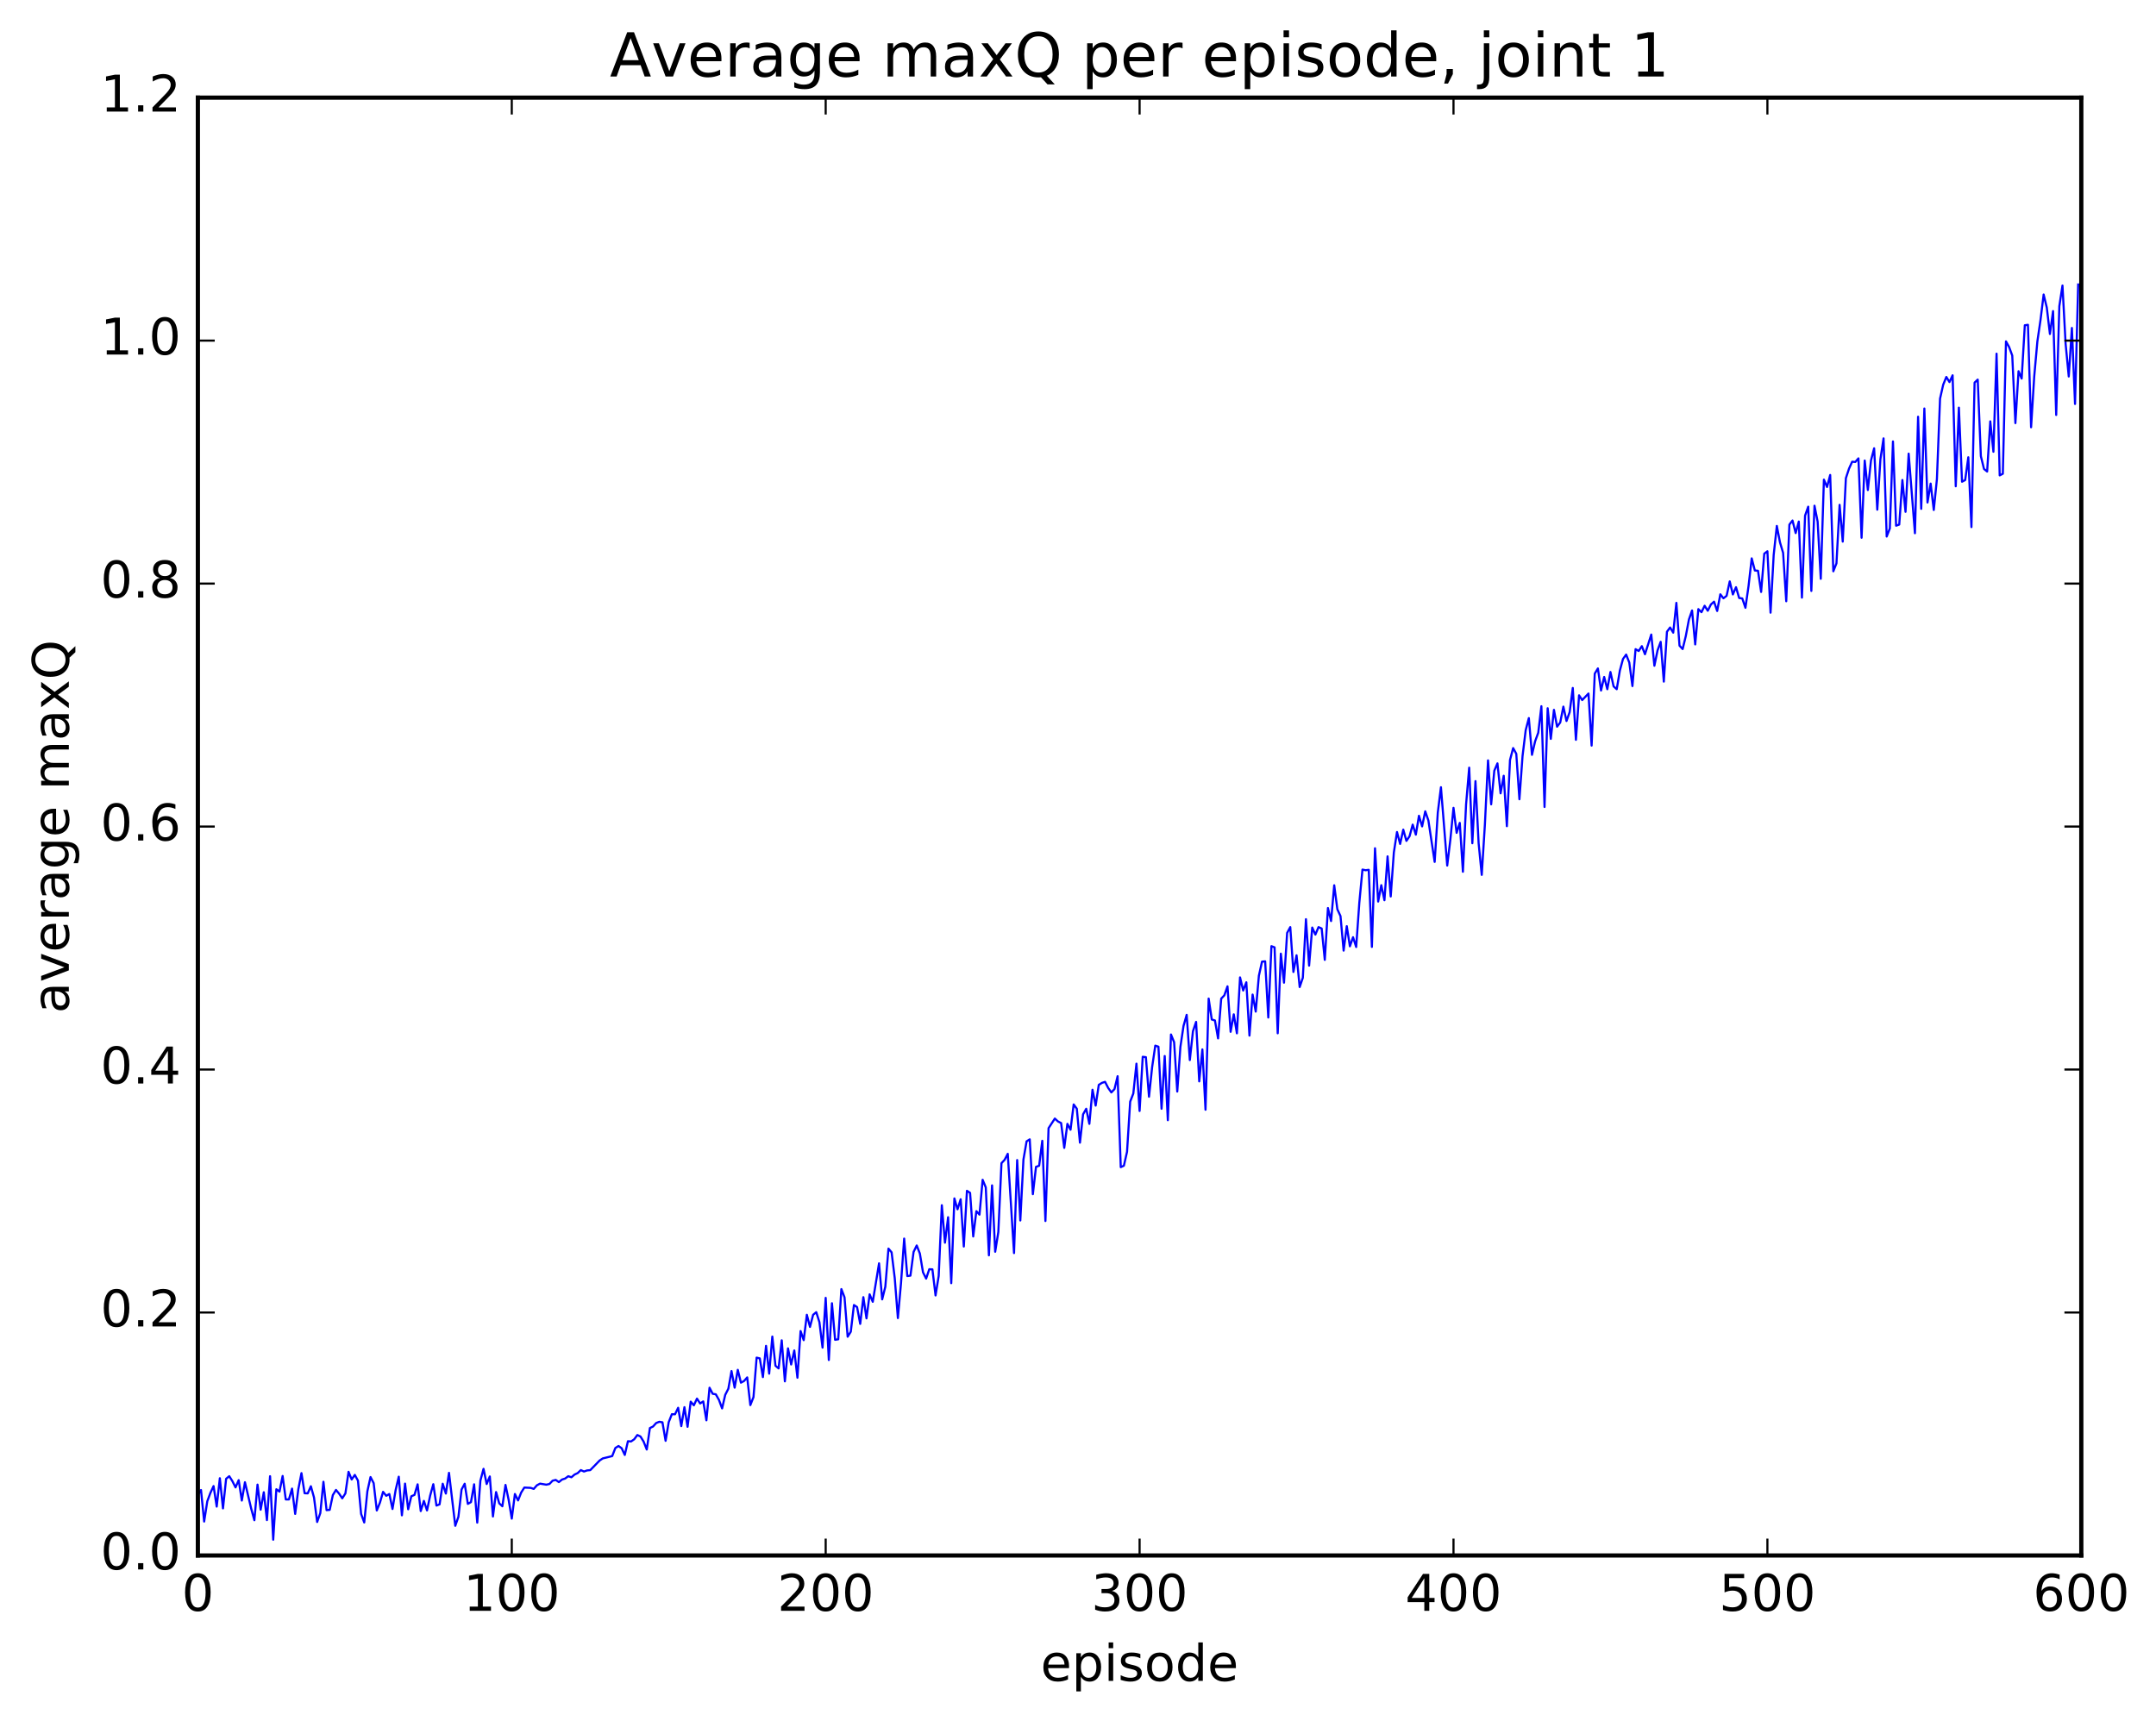 <?xml version="1.0" encoding="utf-8" standalone="no"?>
<!DOCTYPE svg PUBLIC "-//W3C//DTD SVG 1.1//EN"
  "http://www.w3.org/Graphics/SVG/1.1/DTD/svg11.dtd">
<!-- Created with matplotlib (http://matplotlib.org/) -->
<svg height="408pt" version="1.1" viewBox="0 0 511 408" width="511pt" xmlns="http://www.w3.org/2000/svg" xmlns:xlink="http://www.w3.org/1999/xlink">
 <defs>
  <style type="text/css">
*{stroke-linecap:butt;stroke-linejoin:round;stroke-miterlimit:100000;}
  </style>
 </defs>
 <g id="figure_1">
  <g id="patch_1">
   <path d="M 0 408.169 
L 511.95 408.169 
L 511.95 0 
L 0 0 
z
" style="fill:#ffffff;"/>
  </g>
  <g id="axes_1">
   <g id="patch_2">
    <path d="M 46.898 368.742 
L 493.298 368.742 
L 493.298 23.142 
L 46.898 23.142 
z
" style="fill:#ffffff;"/>
   </g>
   <g id="line2d_1">
    <path clip-path="url(#pb093171315)" d="M 46.898 354.357 
L 47.642 353.233 
L 48.386 360.699 
L 49.13 355.894 
L 49.873 353.902 
L 50.617 352.291 
L 51.361 357.154 
L 52.105 350.433 
L 52.849 357.583 
L 53.593 350.561 
L 54.337 349.95 
L 55.081 351.126 
L 55.825 352.607 
L 56.569 350.887 
L 57.313 355.724 
L 58.057 351.385 
L 59.545 357.675 
L 60.289 360.387 
L 61.033 351.944 
L 61.778 357.894 
L 62.522 353.751 
L 63.266 360.358 
L 64.01 349.954 
L 64.754 365.005 
L 65.498 353.046 
L 66.242 353.607 
L 66.986 349.896 
L 67.73 355.454 
L 68.474 355.459 
L 69.218 352.889 
L 69.962 358.887 
L 70.706 353.056 
L 71.45 349.221 
L 72.194 353.987 
L 72.938 354.018 
L 73.681 352.331 
L 74.425 355.001 
L 75.169 360.803 
L 75.913 358.711 
L 76.657 351.269 
L 77.401 357.997 
L 78.145 357.926 
L 78.889 354.422 
L 79.633 353.203 
L 80.377 354.097 
L 81.121 355.193 
L 81.865 354.031 
L 82.609 348.907 
L 83.353 350.723 
L 84.097 349.641 
L 84.841 351.003 
L 85.585 358.888 
L 86.329 360.919 
L 87.073 353.52 
L 87.817 350.151 
L 88.561 351.59 
L 89.305 358.072 
L 90.049 356.223 
L 90.793 353.658 
L 91.537 354.594 
L 92.281 354.169 
L 93.025 357.724 
L 93.769 353.239 
L 94.513 350.067 
L 95.257 359.226 
L 96.001 351.703 
L 96.746 357.793 
L 97.49 354.71 
L 98.234 354.383 
L 98.978 351.876 
L 99.722 358.218 
L 100.466 355.802 
L 101.21 358.06 
L 101.954 354.542 
L 102.698 351.846 
L 103.442 356.911 
L 104.186 356.629 
L 104.93 351.735 
L 105.674 354.065 
L 106.418 349.153 
L 107.906 361.71 
L 108.65 359.585 
L 109.394 353.114 
L 110.138 351.738 
L 110.882 356.516 
L 111.626 356.093 
L 112.37 351.871 
L 113.114 360.954 
L 113.858 350.999 
L 114.602 348.205 
L 115.346 351.806 
L 116.09 350.012 
L 116.834 359.501 
L 117.578 353.71 
L 118.322 356.38 
L 119.066 357.078 
L 119.809 352.018 
L 120.553 355.546 
L 121.297 360.01 
L 122.041 354.17 
L 122.785 355.696 
L 123.529 353.82 
L 124.273 352.64 
L 125.761 352.712 
L 126.505 352.96 
L 127.249 352.111 
L 127.993 351.712 
L 129.482 351.959 
L 130.226 351.795 
L 130.97 351.017 
L 131.714 350.833 
L 132.458 351.348 
L 133.202 350.745 
L 133.946 350.504 
L 134.69 349.952 
L 135.434 350.202 
L 136.178 349.56 
L 136.922 349.21 
L 137.666 348.503 
L 138.41 348.842 
L 139.154 348.58 
L 139.898 348.513 
L 142.13 346.219 
L 142.874 345.731 
L 144.362 345.368 
L 145.106 345.173 
L 145.85 343.263 
L 146.594 342.792 
L 147.338 343.316 
L 148.082 344.912 
L 148.826 341.655 
L 149.57 341.713 
L 150.314 341.198 
L 151.058 340.19 
L 151.802 340.537 
L 152.546 341.75 
L 153.29 343.624 
L 154.034 338.537 
L 154.778 338.171 
L 155.522 337.345 
L 156.266 337.05 
L 157.01 337.177 
L 157.754 341.561 
L 158.498 337.128 
L 159.242 335.252 
L 159.986 335.27 
L 160.73 333.732 
L 161.474 338.081 
L 162.218 333.585 
L 162.962 338.241 
L 163.706 332.278 
L 164.45 333.146 
L 165.194 331.555 
L 165.938 332.703 
L 166.681 332.219 
L 167.425 336.701 
L 168.169 328.974 
L 168.913 330.412 
L 169.657 330.54 
L 170.401 331.861 
L 171.145 333.878 
L 171.889 330.659 
L 172.633 329.199 
L 173.377 325.026 
L 174.121 328.962 
L 174.865 324.736 
L 175.609 327.78 
L 176.353 327.377 
L 177.097 326.527 
L 177.841 333.094 
L 178.585 331.212 
L 179.329 321.842 
L 180.073 322.018 
L 180.817 326.457 
L 181.561 319.055 
L 182.305 325.636 
L 183.049 316.845 
L 183.793 323.771 
L 184.537 324.395 
L 185.281 317.735 
L 186.025 327.464 
L 186.769 319.643 
L 187.513 323.466 
L 188.257 320.141 
L 189.001 326.603 
L 189.745 315.544 
L 190.489 317.698 
L 191.233 311.684 
L 191.977 314.557 
L 192.721 311.689 
L 193.465 311.065 
L 194.209 313.43 
L 194.953 319.464 
L 195.697 307.671 
L 196.441 322.403 
L 197.185 308.949 
L 197.929 317.612 
L 198.673 317.498 
L 199.417 305.592 
L 200.161 307.538 
L 200.905 316.885 
L 201.649 315.693 
L 202.393 309.371 
L 203.137 309.855 
L 203.881 313.84 
L 204.625 307.508 
L 205.369 312.537 
L 206.113 306.835 
L 206.857 308.606 
L 208.345 299.487 
L 209.089 308.029 
L 209.833 305.032 
L 210.577 295.995 
L 211.321 296.878 
L 212.065 302.992 
L 212.81 312.465 
L 213.554 304.153 
L 214.298 293.619 
L 215.042 302.502 
L 215.786 302.404 
L 216.53 296.786 
L 217.274 295.255 
L 218.018 297.164 
L 218.762 301.605 
L 219.506 303.107 
L 220.25 300.885 
L 220.994 300.919 
L 221.738 307.099 
L 222.482 302.48 
L 223.226 285.71 
L 223.97 294.592 
L 224.714 288.558 
L 225.458 304.193 
L 226.202 284.1 
L 226.946 286.678 
L 227.69 284.297 
L 228.434 295.5 
L 229.178 282.293 
L 229.922 282.782 
L 230.666 293.117 
L 231.41 287.117 
L 232.154 287.946 
L 232.898 279.682 
L 233.642 281.489 
L 234.386 297.588 
L 235.13 281.007 
L 235.874 296.741 
L 236.618 292.057 
L 237.362 275.741 
L 238.106 274.944 
L 238.85 273.525 
L 240.338 297.053 
L 241.082 275.005 
L 241.826 289.329 
L 242.57 274.873 
L 243.314 270.572 
L 244.058 270.094 
L 244.802 283.095 
L 245.546 276.617 
L 246.29 276.349 
L 247.034 270.439 
L 247.778 289.452 
L 248.522 267.449 
L 250.01 265.166 
L 250.754 265.852 
L 251.498 266.235 
L 252.242 272.116 
L 252.986 266.424 
L 253.73 267.816 
L 254.474 261.823 
L 255.218 262.832 
L 255.962 270.88 
L 256.705 264.159 
L 257.45 262.84 
L 258.193 266.422 
L 258.938 258.331 
L 259.682 262.094 
L 260.425 257.186 
L 261.17 256.708 
L 261.913 256.462 
L 262.658 257.914 
L 263.401 258.971 
L 264.146 258.183 
L 264.889 255.124 
L 265.634 276.687 
L 266.377 276.339 
L 267.122 273.045 
L 267.865 261.16 
L 268.61 259.229 
L 269.353 252.152 
L 270.098 263.366 
L 270.841 250.521 
L 271.586 250.614 
L 272.329 259.989 
L 273.074 252.955 
L 273.817 247.88 
L 274.562 248.127 
L 275.305 262.842 
L 276.05 250.341 
L 276.793 265.554 
L 277.538 245.238 
L 278.281 247.064 
L 279.026 258.762 
L 279.769 248.178 
L 280.514 243.183 
L 281.257 240.578 
L 282.002 251.302 
L 282.745 244.461 
L 283.49 242.254 
L 284.233 256.356 
L 284.978 248.774 
L 285.721 263.074 
L 286.466 236.721 
L 287.209 241.688 
L 287.954 241.904 
L 288.697 246.159 
L 289.442 236.736 
L 290.185 235.956 
L 290.93 233.822 
L 291.673 244.602 
L 292.418 240.458 
L 293.161 244.958 
L 293.906 231.702 
L 294.649 234.809 
L 295.394 232.864 
L 296.137 245.501 
L 296.882 235.773 
L 297.625 239.812 
L 298.37 231.315 
L 299.113 227.965 
L 299.858 227.893 
L 300.601 241.214 
L 301.346 224.296 
L 302.089 224.582 
L 302.834 244.95 
L 303.577 226.078 
L 304.322 232.954 
L 305.065 221.164 
L 305.81 219.783 
L 306.553 230.417 
L 307.298 226.464 
L 308.041 233.986 
L 308.786 231.798 
L 309.529 217.904 
L 310.274 228.912 
L 311.017 219.883 
L 311.762 221.558 
L 312.505 219.787 
L 313.25 220.11 
L 313.993 227.545 
L 314.738 215.26 
L 315.481 218.345 
L 316.226 209.862 
L 316.969 215.553 
L 317.714 217.168 
L 318.457 225.354 
L 319.202 219.56 
L 319.945 224.333 
L 320.69 222.175 
L 321.433 224.501 
L 322.178 213.982 
L 322.921 206.146 
L 323.666 206.301 
L 324.409 206.2 
L 325.154 224.474 
L 325.897 201.089 
L 326.642 213.724 
L 327.385 209.841 
L 328.13 213.41 
L 328.873 203.01 
L 329.618 212.516 
L 330.361 202.079 
L 331.106 197.242 
L 331.849 200.061 
L 332.594 196.677 
L 333.337 199.341 
L 334.082 198.239 
L 334.825 195.485 
L 335.57 197.862 
L 336.313 193.387 
L 337.058 195.907 
L 337.801 192.329 
L 338.546 194.504 
L 340.034 204.321 
L 340.777 192.614 
L 341.522 186.617 
L 343.01 205.186 
L 343.753 199.052 
L 344.498 191.505 
L 345.241 197.439 
L 345.986 195.075 
L 346.729 206.658 
L 347.474 190.738 
L 348.217 181.983 
L 348.962 199.899 
L 349.705 185.172 
L 350.45 199.87 
L 351.193 207.399 
L 351.938 195.48 
L 352.682 180.258 
L 353.425 190.675 
L 354.17 182.706 
L 354.913 180.966 
L 355.658 188.072 
L 356.401 183.903 
L 357.146 195.859 
L 357.889 180.175 
L 358.634 177.34 
L 359.377 178.695 
L 360.122 189.472 
L 360.865 179.209 
L 361.61 173.094 
L 362.353 170.23 
L 363.098 178.943 
L 363.841 175.731 
L 364.586 173.695 
L 365.329 167.418 
L 366.074 191.3 
L 366.817 167.896 
L 367.562 175.16 
L 368.305 168.279 
L 369.05 172.275 
L 369.793 171.272 
L 370.538 167.51 
L 371.281 170.922 
L 372.026 168.83 
L 372.769 163.089 
L 373.514 175.38 
L 374.257 164.834 
L 375.002 165.958 
L 376.49 164.411 
L 377.233 176.749 
L 377.978 159.693 
L 378.721 158.462 
L 379.466 163.694 
L 380.209 160.478 
L 380.954 163.384 
L 381.697 159.307 
L 382.442 162.716 
L 383.185 163.383 
L 383.93 158.96 
L 384.673 156.212 
L 385.418 155.174 
L 386.161 157.064 
L 386.906 162.643 
L 387.649 153.89 
L 388.394 154.328 
L 389.137 153.179 
L 389.882 155.095 
L 391.37 150.427 
L 392.113 157.816 
L 392.858 154.189 
L 393.601 152.152 
L 394.346 161.586 
L 395.089 149.762 
L 395.834 148.755 
L 396.577 149.979 
L 397.322 142.915 
L 398.065 153.062 
L 398.81 153.863 
L 399.553 150.797 
L 400.298 146.859 
L 401.041 144.724 
L 401.786 152.767 
L 402.529 144.399 
L 403.274 145.125 
L 404.017 143.606 
L 404.762 144.787 
L 405.505 143.297 
L 406.25 142.627 
L 406.993 144.839 
L 407.738 140.887 
L 408.481 141.826 
L 409.226 141.251 
L 409.969 137.828 
L 410.714 140.918 
L 411.457 139.203 
L 412.202 141.76 
L 412.945 141.872 
L 413.69 144.083 
L 414.433 138.891 
L 415.178 132.366 
L 415.921 135.24 
L 416.666 135.302 
L 417.409 140.326 
L 418.154 131.258 
L 418.897 130.682 
L 419.642 145.241 
L 420.385 131.559 
L 421.13 124.677 
L 421.873 128.549 
L 422.618 131.056 
L 423.361 142.528 
L 424.106 124.363 
L 424.849 123.394 
L 425.594 126.37 
L 426.337 123.641 
L 427.082 141.671 
L 427.825 122.227 
L 428.57 120.114 
L 429.313 140.086 
L 430.058 119.885 
L 430.801 123.644 
L 431.546 137.208 
L 432.289 113.703 
L 433.034 115.443 
L 433.777 112.597 
L 434.522 135.433 
L 435.265 133.548 
L 436.01 119.682 
L 436.753 128.393 
L 437.498 113.363 
L 438.241 111.102 
L 438.986 109.452 
L 439.729 109.513 
L 440.474 108.661 
L 441.217 127.478 
L 441.962 109.18 
L 442.705 116.17 
L 443.45 109.15 
L 444.193 106.274 
L 444.938 120.824 
L 445.682 108.848 
L 446.425 103.923 
L 447.17 127.186 
L 447.913 125.284 
L 448.658 104.651 
L 449.401 124.623 
L 450.146 124.352 
L 450.889 113.789 
L 451.634 121.333 
L 452.377 107.541 
L 453.865 126.406 
L 454.61 98.789 
L 455.353 120.628 
L 456.098 96.841 
L 456.841 119.123 
L 457.586 114.643 
L 458.329 120.895 
L 459.074 113.58 
L 459.817 94.501 
L 460.562 91.204 
L 461.305 89.36 
L 462.05 90.572 
L 462.793 88.969 
L 463.538 115.277 
L 464.281 96.634 
L 465.026 114.2 
L 465.769 113.807 
L 466.514 108.398 
L 467.257 124.954 
L 468.002 90.7 
L 468.745 89.988 
L 469.49 108.142 
L 470.233 111.173 
L 470.978 111.781 
L 471.721 99.885 
L 472.466 107.098 
L 473.209 83.843 
L 473.954 112.696 
L 474.697 112.309 
L 475.442 80.929 
L 476.185 82.264 
L 476.93 84.289 
L 477.673 100.305 
L 478.418 87.999 
L 479.161 89.743 
L 479.906 77.109 
L 480.649 76.994 
L 481.394 101.288 
L 482.137 89.254 
L 482.882 80.935 
L 483.625 75.868 
L 484.37 69.819 
L 485.113 72.897 
L 485.858 79.175 
L 486.601 73.744 
L 487.346 98.371 
L 488.089 72.586 
L 488.834 67.687 
L 489.577 81.508 
L 490.322 89.25 
L 491.065 77.747 
L 491.81 95.763 
L 492.553 67.44 
L 492.553 67.44 
" style="fill:none;stroke:#0000ff;stroke-linecap:square;stroke-width:0.5;"/>
   </g>
   <g id="patch_3">
    <path d="M 46.898 23.142 
L 493.298 23.142 
" style="fill:none;stroke:#000000;stroke-linecap:square;stroke-linejoin:miter;"/>
   </g>
   <g id="patch_4">
    <path d="M 46.898 368.742 
L 493.298 368.742 
" style="fill:none;stroke:#000000;stroke-linecap:square;stroke-linejoin:miter;"/>
   </g>
   <g id="patch_5">
    <path d="M 493.298 368.742 
L 493.298 23.142 
" style="fill:none;stroke:#000000;stroke-linecap:square;stroke-linejoin:miter;"/>
   </g>
   <g id="patch_6">
    <path d="M 46.898 368.742 
L 46.898 23.142 
" style="fill:none;stroke:#000000;stroke-linecap:square;stroke-linejoin:miter;"/>
   </g>
   <g id="matplotlib.axis_1">
    <g id="xtick_1">
     <g id="line2d_2">
      <defs>
       <path d="M 0 0 
L 0 -4 
" id="mf93b7ec78c" style="stroke:#000000;stroke-width:0.5;"/>
      </defs>
      <g>
       <use style="stroke:#000000;stroke-width:0.5;" x="46.898" xlink:href="#mf93b7ec78c" y="368.742"/>
      </g>
     </g>
     <g id="line2d_3">
      <defs>
       <path d="M 0 0 
L 0 4 
" id="ma5c11455b5" style="stroke:#000000;stroke-width:0.5;"/>
      </defs>
      <g>
       <use style="stroke:#000000;stroke-width:0.5;" x="46.898" xlink:href="#ma5c11455b5" y="23.142"/>
      </g>
     </g>
     <g id="text_1">
      <!-- 0 -->
      <defs>
       <path d="M 31.781 66.406 
Q 24.172 66.406 20.328 58.906 
Q 16.5 51.422 16.5 36.375 
Q 16.5 21.391 20.328 13.891 
Q 24.172 6.391 31.781 6.391 
Q 39.453 6.391 43.281 13.891 
Q 47.125 21.391 47.125 36.375 
Q 47.125 51.422 43.281 58.906 
Q 39.453 66.406 31.781 66.406 
M 31.781 74.219 
Q 44.047 74.219 50.516 64.516 
Q 56.984 54.828 56.984 36.375 
Q 56.984 17.969 50.516 8.266 
Q 44.047 -1.422 31.781 -1.422 
Q 19.531 -1.422 13.062 8.266 
Q 6.594 17.969 6.594 36.375 
Q 6.594 54.828 13.062 64.516 
Q 19.531 74.219 31.781 74.219 
" id="BitstreamVeraSans-Roman-30"/>
      </defs>
      <g transform="translate(43.08 381.86)scale(0.12 -0.12)">
       <use xlink:href="#BitstreamVeraSans-Roman-30"/>
      </g>
     </g>
    </g>
    <g id="xtick_2">
     <g id="line2d_4">
      <g>
       <use style="stroke:#000000;stroke-width:0.5;" x="121.297" xlink:href="#mf93b7ec78c" y="368.742"/>
      </g>
     </g>
     <g id="line2d_5">
      <g>
       <use style="stroke:#000000;stroke-width:0.5;" x="121.297" xlink:href="#ma5c11455b5" y="23.142"/>
      </g>
     </g>
     <g id="text_2">
      <!-- 100 -->
      <defs>
       <path d="M 12.406 8.297 
L 28.516 8.297 
L 28.516 63.922 
L 10.984 60.406 
L 10.984 69.391 
L 28.422 72.906 
L 38.281 72.906 
L 38.281 8.297 
L 54.391 8.297 
L 54.391 0 
L 12.406 0 
z
" id="BitstreamVeraSans-Roman-31"/>
      </defs>
      <g transform="translate(109.845 381.86)scale(0.12 -0.12)">
       <use xlink:href="#BitstreamVeraSans-Roman-31"/>
       <use x="63.623" xlink:href="#BitstreamVeraSans-Roman-30"/>
       <use x="127.246" xlink:href="#BitstreamVeraSans-Roman-30"/>
      </g>
     </g>
    </g>
    <g id="xtick_3">
     <g id="line2d_6">
      <g>
       <use style="stroke:#000000;stroke-width:0.5;" x="195.697" xlink:href="#mf93b7ec78c" y="368.742"/>
      </g>
     </g>
     <g id="line2d_7">
      <g>
       <use style="stroke:#000000;stroke-width:0.5;" x="195.697" xlink:href="#ma5c11455b5" y="23.142"/>
      </g>
     </g>
     <g id="text_3">
      <!-- 200 -->
      <defs>
       <path d="M 19.188 8.297 
L 53.609 8.297 
L 53.609 0 
L 7.328 0 
L 7.328 8.297 
Q 12.938 14.109 22.625 23.891 
Q 32.328 33.688 34.812 36.531 
Q 39.547 41.844 41.422 45.531 
Q 43.312 49.219 43.312 52.781 
Q 43.312 58.594 39.234 62.25 
Q 35.156 65.922 28.609 65.922 
Q 23.969 65.922 18.812 64.312 
Q 13.672 62.703 7.812 59.422 
L 7.812 69.391 
Q 13.766 71.781 18.938 73 
Q 24.125 74.219 28.422 74.219 
Q 39.75 74.219 46.484 68.547 
Q 53.219 62.891 53.219 53.422 
Q 53.219 48.922 51.531 44.891 
Q 49.859 40.875 45.406 35.406 
Q 44.188 33.984 37.641 27.219 
Q 31.109 20.453 19.188 8.297 
" id="BitstreamVeraSans-Roman-32"/>
      </defs>
      <g transform="translate(184.245 381.86)scale(0.12 -0.12)">
       <use xlink:href="#BitstreamVeraSans-Roman-32"/>
       <use x="63.623" xlink:href="#BitstreamVeraSans-Roman-30"/>
       <use x="127.246" xlink:href="#BitstreamVeraSans-Roman-30"/>
      </g>
     </g>
    </g>
    <g id="xtick_4">
     <g id="line2d_8">
      <g>
       <use style="stroke:#000000;stroke-width:0.5;" x="270.098" xlink:href="#mf93b7ec78c" y="368.742"/>
      </g>
     </g>
     <g id="line2d_9">
      <g>
       <use style="stroke:#000000;stroke-width:0.5;" x="270.098" xlink:href="#ma5c11455b5" y="23.142"/>
      </g>
     </g>
     <g id="text_4">
      <!-- 300 -->
      <defs>
       <path d="M 40.578 39.312 
Q 47.656 37.797 51.625 33 
Q 55.609 28.219 55.609 21.188 
Q 55.609 10.406 48.188 4.484 
Q 40.766 -1.422 27.094 -1.422 
Q 22.516 -1.422 17.656 -0.516 
Q 12.797 0.391 7.625 2.203 
L 7.625 11.719 
Q 11.719 9.328 16.594 8.109 
Q 21.484 6.891 26.812 6.891 
Q 36.078 6.891 40.938 10.547 
Q 45.797 14.203 45.797 21.188 
Q 45.797 27.641 41.281 31.266 
Q 36.766 34.906 28.719 34.906 
L 20.219 34.906 
L 20.219 43.016 
L 29.109 43.016 
Q 36.375 43.016 40.234 45.922 
Q 44.094 48.828 44.094 54.297 
Q 44.094 59.906 40.109 62.906 
Q 36.141 65.922 28.719 65.922 
Q 24.656 65.922 20.016 65.031 
Q 15.375 64.156 9.812 62.312 
L 9.812 71.094 
Q 15.438 72.656 20.344 73.438 
Q 25.25 74.219 29.594 74.219 
Q 40.828 74.219 47.359 69.109 
Q 53.906 64.016 53.906 55.328 
Q 53.906 49.266 50.438 45.094 
Q 46.969 40.922 40.578 39.312 
" id="BitstreamVeraSans-Roman-33"/>
      </defs>
      <g transform="translate(258.645 381.86)scale(0.12 -0.12)">
       <use xlink:href="#BitstreamVeraSans-Roman-33"/>
       <use x="63.623" xlink:href="#BitstreamVeraSans-Roman-30"/>
       <use x="127.246" xlink:href="#BitstreamVeraSans-Roman-30"/>
      </g>
     </g>
    </g>
    <g id="xtick_5">
     <g id="line2d_10">
      <g>
       <use style="stroke:#000000;stroke-width:0.5;" x="344.498" xlink:href="#mf93b7ec78c" y="368.742"/>
      </g>
     </g>
     <g id="line2d_11">
      <g>
       <use style="stroke:#000000;stroke-width:0.5;" x="344.498" xlink:href="#ma5c11455b5" y="23.142"/>
      </g>
     </g>
     <g id="text_5">
      <!-- 400 -->
      <defs>
       <path d="M 37.797 64.312 
L 12.891 25.391 
L 37.797 25.391 
z
M 35.203 72.906 
L 47.609 72.906 
L 47.609 25.391 
L 58.016 25.391 
L 58.016 17.188 
L 47.609 17.188 
L 47.609 0 
L 37.797 0 
L 37.797 17.188 
L 4.891 17.188 
L 4.891 26.703 
z
" id="BitstreamVeraSans-Roman-34"/>
      </defs>
      <g transform="translate(333.045 381.86)scale(0.12 -0.12)">
       <use xlink:href="#BitstreamVeraSans-Roman-34"/>
       <use x="63.623" xlink:href="#BitstreamVeraSans-Roman-30"/>
       <use x="127.246" xlink:href="#BitstreamVeraSans-Roman-30"/>
      </g>
     </g>
    </g>
    <g id="xtick_6">
     <g id="line2d_12">
      <g>
       <use style="stroke:#000000;stroke-width:0.5;" x="418.897" xlink:href="#mf93b7ec78c" y="368.742"/>
      </g>
     </g>
     <g id="line2d_13">
      <g>
       <use style="stroke:#000000;stroke-width:0.5;" x="418.897" xlink:href="#ma5c11455b5" y="23.142"/>
      </g>
     </g>
     <g id="text_6">
      <!-- 500 -->
      <defs>
       <path d="M 10.797 72.906 
L 49.516 72.906 
L 49.516 64.594 
L 19.828 64.594 
L 19.828 46.734 
Q 21.969 47.469 24.109 47.828 
Q 26.266 48.188 28.422 48.188 
Q 40.625 48.188 47.75 41.5 
Q 54.891 34.812 54.891 23.391 
Q 54.891 11.625 47.562 5.094 
Q 40.234 -1.422 26.906 -1.422 
Q 22.312 -1.422 17.547 -0.641 
Q 12.797 0.141 7.719 1.703 
L 7.719 11.625 
Q 12.109 9.234 16.797 8.062 
Q 21.484 6.891 26.703 6.891 
Q 35.156 6.891 40.078 11.328 
Q 45.016 15.766 45.016 23.391 
Q 45.016 31 40.078 35.438 
Q 35.156 39.891 26.703 39.891 
Q 22.75 39.891 18.812 39.016 
Q 14.891 38.141 10.797 36.281 
z
" id="BitstreamVeraSans-Roman-35"/>
      </defs>
      <g transform="translate(407.445 381.86)scale(0.12 -0.12)">
       <use xlink:href="#BitstreamVeraSans-Roman-35"/>
       <use x="63.623" xlink:href="#BitstreamVeraSans-Roman-30"/>
       <use x="127.246" xlink:href="#BitstreamVeraSans-Roman-30"/>
      </g>
     </g>
    </g>
    <g id="xtick_7">
     <g id="line2d_14">
      <g>
       <use style="stroke:#000000;stroke-width:0.5;" x="493.298" xlink:href="#mf93b7ec78c" y="368.742"/>
      </g>
     </g>
     <g id="line2d_15">
      <g>
       <use style="stroke:#000000;stroke-width:0.5;" x="493.298" xlink:href="#ma5c11455b5" y="23.142"/>
      </g>
     </g>
     <g id="text_7">
      <!-- 600 -->
      <defs>
       <path d="M 33.016 40.375 
Q 26.375 40.375 22.484 35.828 
Q 18.609 31.297 18.609 23.391 
Q 18.609 15.531 22.484 10.953 
Q 26.375 6.391 33.016 6.391 
Q 39.656 6.391 43.531 10.953 
Q 47.406 15.531 47.406 23.391 
Q 47.406 31.297 43.531 35.828 
Q 39.656 40.375 33.016 40.375 
M 52.594 71.297 
L 52.594 62.312 
Q 48.875 64.062 45.094 64.984 
Q 41.312 65.922 37.594 65.922 
Q 27.828 65.922 22.672 59.328 
Q 17.531 52.734 16.797 39.406 
Q 19.672 43.656 24.016 45.922 
Q 28.375 48.188 33.594 48.188 
Q 44.578 48.188 50.953 41.516 
Q 57.328 34.859 57.328 23.391 
Q 57.328 12.156 50.688 5.359 
Q 44.047 -1.422 33.016 -1.422 
Q 20.359 -1.422 13.672 8.266 
Q 6.984 17.969 6.984 36.375 
Q 6.984 53.656 15.188 63.938 
Q 23.391 74.219 37.203 74.219 
Q 40.922 74.219 44.703 73.484 
Q 48.484 72.75 52.594 71.297 
" id="BitstreamVeraSans-Roman-36"/>
      </defs>
      <g transform="translate(481.845 381.86)scale(0.12 -0.12)">
       <use xlink:href="#BitstreamVeraSans-Roman-36"/>
       <use x="63.623" xlink:href="#BitstreamVeraSans-Roman-30"/>
       <use x="127.246" xlink:href="#BitstreamVeraSans-Roman-30"/>
      </g>
     </g>
    </g>
    <g id="text_8">
     <!-- episode -->
     <defs>
      <path d="M 9.422 54.688 
L 18.406 54.688 
L 18.406 0 
L 9.422 0 
z
M 9.422 75.984 
L 18.406 75.984 
L 18.406 64.594 
L 9.422 64.594 
z
" id="BitstreamVeraSans-Roman-69"/>
      <path d="M 44.281 53.078 
L 44.281 44.578 
Q 40.484 46.531 36.375 47.5 
Q 32.281 48.484 27.875 48.484 
Q 21.188 48.484 17.844 46.438 
Q 14.5 44.391 14.5 40.281 
Q 14.5 37.156 16.891 35.375 
Q 19.281 33.594 26.516 31.984 
L 29.594 31.297 
Q 39.156 29.25 43.188 25.516 
Q 47.219 21.781 47.219 15.094 
Q 47.219 7.469 41.188 3.016 
Q 35.156 -1.422 24.609 -1.422 
Q 20.219 -1.422 15.453 -0.562 
Q 10.688 0.297 5.422 2 
L 5.422 11.281 
Q 10.406 8.688 15.234 7.391 
Q 20.062 6.109 24.812 6.109 
Q 31.156 6.109 34.562 8.281 
Q 37.984 10.453 37.984 14.406 
Q 37.984 18.062 35.516 20.016 
Q 33.062 21.969 24.703 23.781 
L 21.578 24.516 
Q 13.234 26.266 9.516 29.906 
Q 5.812 33.547 5.812 39.891 
Q 5.812 47.609 11.281 51.797 
Q 16.75 56 26.812 56 
Q 31.781 56 36.172 55.266 
Q 40.578 54.547 44.281 53.078 
" id="BitstreamVeraSans-Roman-73"/>
      <path d="M 18.109 8.203 
L 18.109 -20.797 
L 9.078 -20.797 
L 9.078 54.688 
L 18.109 54.688 
L 18.109 46.391 
Q 20.953 51.266 25.266 53.625 
Q 29.594 56 35.594 56 
Q 45.562 56 51.781 48.094 
Q 58.016 40.188 58.016 27.297 
Q 58.016 14.406 51.781 6.484 
Q 45.562 -1.422 35.594 -1.422 
Q 29.594 -1.422 25.266 0.953 
Q 20.953 3.328 18.109 8.203 
M 48.688 27.297 
Q 48.688 37.203 44.609 42.844 
Q 40.531 48.484 33.406 48.484 
Q 26.266 48.484 22.188 42.844 
Q 18.109 37.203 18.109 27.297 
Q 18.109 17.391 22.188 11.75 
Q 26.266 6.109 33.406 6.109 
Q 40.531 6.109 44.609 11.75 
Q 48.688 17.391 48.688 27.297 
" id="BitstreamVeraSans-Roman-70"/>
      <path d="M 56.203 29.594 
L 56.203 25.203 
L 14.891 25.203 
Q 15.484 15.922 20.484 11.062 
Q 25.484 6.203 34.422 6.203 
Q 39.594 6.203 44.453 7.469 
Q 49.312 8.734 54.109 11.281 
L 54.109 2.781 
Q 49.266 0.734 44.188 -0.344 
Q 39.109 -1.422 33.891 -1.422 
Q 20.797 -1.422 13.156 6.188 
Q 5.516 13.812 5.516 26.812 
Q 5.516 40.234 12.766 48.109 
Q 20.016 56 32.328 56 
Q 43.359 56 49.781 48.891 
Q 56.203 41.797 56.203 29.594 
M 47.219 32.234 
Q 47.125 39.594 43.094 43.984 
Q 39.062 48.391 32.422 48.391 
Q 24.906 48.391 20.391 44.141 
Q 15.875 39.891 15.188 32.172 
z
" id="BitstreamVeraSans-Roman-65"/>
      <path d="M 30.609 48.391 
Q 23.391 48.391 19.188 42.75 
Q 14.984 37.109 14.984 27.297 
Q 14.984 17.484 19.156 11.844 
Q 23.344 6.203 30.609 6.203 
Q 37.797 6.203 41.984 11.859 
Q 46.188 17.531 46.188 27.297 
Q 46.188 37.016 41.984 42.703 
Q 37.797 48.391 30.609 48.391 
M 30.609 56 
Q 42.328 56 49.016 48.375 
Q 55.719 40.766 55.719 27.297 
Q 55.719 13.875 49.016 6.219 
Q 42.328 -1.422 30.609 -1.422 
Q 18.844 -1.422 12.172 6.219 
Q 5.516 13.875 5.516 27.297 
Q 5.516 40.766 12.172 48.375 
Q 18.844 56 30.609 56 
" id="BitstreamVeraSans-Roman-6f"/>
      <path d="M 45.406 46.391 
L 45.406 75.984 
L 54.391 75.984 
L 54.391 0 
L 45.406 0 
L 45.406 8.203 
Q 42.578 3.328 38.25 0.953 
Q 33.938 -1.422 27.875 -1.422 
Q 17.969 -1.422 11.734 6.484 
Q 5.516 14.406 5.516 27.297 
Q 5.516 40.188 11.734 48.094 
Q 17.969 56 27.875 56 
Q 33.938 56 38.25 53.625 
Q 42.578 51.266 45.406 46.391 
M 14.797 27.297 
Q 14.797 17.391 18.875 11.75 
Q 22.953 6.109 30.078 6.109 
Q 37.203 6.109 41.297 11.75 
Q 45.406 17.391 45.406 27.297 
Q 45.406 37.203 41.297 42.844 
Q 37.203 48.484 30.078 48.484 
Q 22.953 48.484 18.875 42.844 
Q 14.797 37.203 14.797 27.297 
" id="BitstreamVeraSans-Roman-64"/>
     </defs>
     <g transform="translate(246.632 398.474)scale(0.12 -0.12)">
      <use xlink:href="#BitstreamVeraSans-Roman-65"/>
      <use x="61.523" xlink:href="#BitstreamVeraSans-Roman-70"/>
      <use x="125.0" xlink:href="#BitstreamVeraSans-Roman-69"/>
      <use x="152.783" xlink:href="#BitstreamVeraSans-Roman-73"/>
      <use x="204.883" xlink:href="#BitstreamVeraSans-Roman-6f"/>
      <use x="266.064" xlink:href="#BitstreamVeraSans-Roman-64"/>
      <use x="329.541" xlink:href="#BitstreamVeraSans-Roman-65"/>
     </g>
    </g>
   </g>
   <g id="matplotlib.axis_2">
    <g id="ytick_1">
     <g id="line2d_16">
      <defs>
       <path d="M 0 0 
L 4 0 
" id="m4c6c220192" style="stroke:#000000;stroke-width:0.5;"/>
      </defs>
      <g>
       <use style="stroke:#000000;stroke-width:0.5;" x="46.898" xlink:href="#m4c6c220192" y="368.742"/>
      </g>
     </g>
     <g id="line2d_17">
      <defs>
       <path d="M 0 0 
L -4 0 
" id="md3eee868bf" style="stroke:#000000;stroke-width:0.5;"/>
      </defs>
      <g>
       <use style="stroke:#000000;stroke-width:0.5;" x="493.298" xlink:href="#md3eee868bf" y="368.742"/>
      </g>
     </g>
     <g id="text_9">
      <!-- 0.0 -->
      <defs>
       <path d="M 10.688 12.406 
L 21 12.406 
L 21 0 
L 10.688 0 
z
" id="BitstreamVeraSans-Roman-2e"/>
      </defs>
      <g transform="translate(23.814 372.053)scale(0.12 -0.12)">
       <use xlink:href="#BitstreamVeraSans-Roman-30"/>
       <use x="63.623" xlink:href="#BitstreamVeraSans-Roman-2e"/>
       <use x="95.41" xlink:href="#BitstreamVeraSans-Roman-30"/>
      </g>
     </g>
    </g>
    <g id="ytick_2">
     <g id="line2d_18">
      <g>
       <use style="stroke:#000000;stroke-width:0.5;" x="46.898" xlink:href="#m4c6c220192" y="311.142"/>
      </g>
     </g>
     <g id="line2d_19">
      <g>
       <use style="stroke:#000000;stroke-width:0.5;" x="493.298" xlink:href="#md3eee868bf" y="311.142"/>
      </g>
     </g>
     <g id="text_10">
      <!-- 0.2 -->
      <g transform="translate(23.814 314.453)scale(0.12 -0.12)">
       <use xlink:href="#BitstreamVeraSans-Roman-30"/>
       <use x="63.623" xlink:href="#BitstreamVeraSans-Roman-2e"/>
       <use x="95.41" xlink:href="#BitstreamVeraSans-Roman-32"/>
      </g>
     </g>
    </g>
    <g id="ytick_3">
     <g id="line2d_20">
      <g>
       <use style="stroke:#000000;stroke-width:0.5;" x="46.898" xlink:href="#m4c6c220192" y="253.542"/>
      </g>
     </g>
     <g id="line2d_21">
      <g>
       <use style="stroke:#000000;stroke-width:0.5;" x="493.298" xlink:href="#md3eee868bf" y="253.542"/>
      </g>
     </g>
     <g id="text_11">
      <!-- 0.4 -->
      <g transform="translate(23.814 256.853)scale(0.12 -0.12)">
       <use xlink:href="#BitstreamVeraSans-Roman-30"/>
       <use x="63.623" xlink:href="#BitstreamVeraSans-Roman-2e"/>
       <use x="95.41" xlink:href="#BitstreamVeraSans-Roman-34"/>
      </g>
     </g>
    </g>
    <g id="ytick_4">
     <g id="line2d_22">
      <g>
       <use style="stroke:#000000;stroke-width:0.5;" x="46.898" xlink:href="#m4c6c220192" y="195.942"/>
      </g>
     </g>
     <g id="line2d_23">
      <g>
       <use style="stroke:#000000;stroke-width:0.5;" x="493.298" xlink:href="#md3eee868bf" y="195.942"/>
      </g>
     </g>
     <g id="text_12">
      <!-- 0.6 -->
      <g transform="translate(23.814 199.253)scale(0.12 -0.12)">
       <use xlink:href="#BitstreamVeraSans-Roman-30"/>
       <use x="63.623" xlink:href="#BitstreamVeraSans-Roman-2e"/>
       <use x="95.41" xlink:href="#BitstreamVeraSans-Roman-36"/>
      </g>
     </g>
    </g>
    <g id="ytick_5">
     <g id="line2d_24">
      <g>
       <use style="stroke:#000000;stroke-width:0.5;" x="46.898" xlink:href="#m4c6c220192" y="138.342"/>
      </g>
     </g>
     <g id="line2d_25">
      <g>
       <use style="stroke:#000000;stroke-width:0.5;" x="493.298" xlink:href="#md3eee868bf" y="138.342"/>
      </g>
     </g>
     <g id="text_13">
      <!-- 0.8 -->
      <defs>
       <path d="M 31.781 34.625 
Q 24.75 34.625 20.719 30.859 
Q 16.703 27.094 16.703 20.516 
Q 16.703 13.922 20.719 10.156 
Q 24.75 6.391 31.781 6.391 
Q 38.812 6.391 42.859 10.172 
Q 46.922 13.969 46.922 20.516 
Q 46.922 27.094 42.891 30.859 
Q 38.875 34.625 31.781 34.625 
M 21.922 38.812 
Q 15.578 40.375 12.031 44.719 
Q 8.5 49.078 8.5 55.328 
Q 8.5 64.062 14.719 69.141 
Q 20.953 74.219 31.781 74.219 
Q 42.672 74.219 48.875 69.141 
Q 55.078 64.062 55.078 55.328 
Q 55.078 49.078 51.531 44.719 
Q 48 40.375 41.703 38.812 
Q 48.828 37.156 52.797 32.312 
Q 56.781 27.484 56.781 20.516 
Q 56.781 9.906 50.312 4.234 
Q 43.844 -1.422 31.781 -1.422 
Q 19.734 -1.422 13.25 4.234 
Q 6.781 9.906 6.781 20.516 
Q 6.781 27.484 10.781 32.312 
Q 14.797 37.156 21.922 38.812 
M 18.312 54.391 
Q 18.312 48.734 21.844 45.562 
Q 25.391 42.391 31.781 42.391 
Q 38.141 42.391 41.719 45.562 
Q 45.312 48.734 45.312 54.391 
Q 45.312 60.062 41.719 63.234 
Q 38.141 66.406 31.781 66.406 
Q 25.391 66.406 21.844 63.234 
Q 18.312 60.062 18.312 54.391 
" id="BitstreamVeraSans-Roman-38"/>
      </defs>
      <g transform="translate(23.814 141.653)scale(0.12 -0.12)">
       <use xlink:href="#BitstreamVeraSans-Roman-30"/>
       <use x="63.623" xlink:href="#BitstreamVeraSans-Roman-2e"/>
       <use x="95.41" xlink:href="#BitstreamVeraSans-Roman-38"/>
      </g>
     </g>
    </g>
    <g id="ytick_6">
     <g id="line2d_26">
      <g>
       <use style="stroke:#000000;stroke-width:0.5;" x="46.898" xlink:href="#m4c6c220192" y="80.742"/>
      </g>
     </g>
     <g id="line2d_27">
      <g>
       <use style="stroke:#000000;stroke-width:0.5;" x="493.298" xlink:href="#md3eee868bf" y="80.742"/>
      </g>
     </g>
     <g id="text_14">
      <!-- 1.0 -->
      <g transform="translate(23.814 84.053)scale(0.12 -0.12)">
       <use xlink:href="#BitstreamVeraSans-Roman-31"/>
       <use x="63.623" xlink:href="#BitstreamVeraSans-Roman-2e"/>
       <use x="95.41" xlink:href="#BitstreamVeraSans-Roman-30"/>
      </g>
     </g>
    </g>
    <g id="ytick_7">
     <g id="line2d_28">
      <g>
       <use style="stroke:#000000;stroke-width:0.5;" x="46.898" xlink:href="#m4c6c220192" y="23.142"/>
      </g>
     </g>
     <g id="line2d_29">
      <g>
       <use style="stroke:#000000;stroke-width:0.5;" x="493.298" xlink:href="#md3eee868bf" y="23.142"/>
      </g>
     </g>
     <g id="text_15">
      <!-- 1.2 -->
      <g transform="translate(23.814 26.453)scale(0.12 -0.12)">
       <use xlink:href="#BitstreamVeraSans-Roman-31"/>
       <use x="63.623" xlink:href="#BitstreamVeraSans-Roman-2e"/>
       <use x="95.41" xlink:href="#BitstreamVeraSans-Roman-32"/>
      </g>
     </g>
    </g>
    <g id="text_16">
     <!-- average maxQ -->
     <defs>
      <path d="M 41.109 46.297 
Q 39.594 47.172 37.812 47.578 
Q 36.031 48 33.891 48 
Q 26.266 48 22.188 43.047 
Q 18.109 38.094 18.109 28.812 
L 18.109 0 
L 9.078 0 
L 9.078 54.688 
L 18.109 54.688 
L 18.109 46.188 
Q 20.953 51.172 25.484 53.578 
Q 30.031 56 36.531 56 
Q 37.453 56 38.578 55.875 
Q 39.703 55.766 41.062 55.516 
z
" id="BitstreamVeraSans-Roman-72"/>
      <path id="BitstreamVeraSans-Roman-20"/>
      <path d="M 52 44.188 
Q 55.375 50.25 60.062 53.125 
Q 64.75 56 71.094 56 
Q 79.641 56 84.281 50.016 
Q 88.922 44.047 88.922 33.016 
L 88.922 0 
L 79.891 0 
L 79.891 32.719 
Q 79.891 40.578 77.094 44.375 
Q 74.312 48.188 68.609 48.188 
Q 61.625 48.188 57.562 43.547 
Q 53.516 38.922 53.516 30.906 
L 53.516 0 
L 44.484 0 
L 44.484 32.719 
Q 44.484 40.625 41.703 44.406 
Q 38.922 48.188 33.109 48.188 
Q 26.219 48.188 22.156 43.531 
Q 18.109 38.875 18.109 30.906 
L 18.109 0 
L 9.078 0 
L 9.078 54.688 
L 18.109 54.688 
L 18.109 46.188 
Q 21.188 51.219 25.484 53.609 
Q 29.781 56 35.688 56 
Q 41.656 56 45.828 52.969 
Q 50 49.953 52 44.188 
" id="BitstreamVeraSans-Roman-6d"/>
      <path d="M 39.406 66.219 
Q 28.656 66.219 22.328 58.203 
Q 16.016 50.203 16.016 36.375 
Q 16.016 22.609 22.328 14.594 
Q 28.656 6.594 39.406 6.594 
Q 50.141 6.594 56.422 14.594 
Q 62.703 22.609 62.703 36.375 
Q 62.703 50.203 56.422 58.203 
Q 50.141 66.219 39.406 66.219 
M 53.219 1.312 
L 66.219 -12.891 
L 54.297 -12.891 
L 43.5 -1.219 
Q 41.891 -1.312 41.031 -1.359 
Q 40.188 -1.422 39.406 -1.422 
Q 24.031 -1.422 14.812 8.859 
Q 5.609 19.141 5.609 36.375 
Q 5.609 53.656 14.812 63.938 
Q 24.031 74.219 39.406 74.219 
Q 54.734 74.219 63.906 63.938 
Q 73.094 53.656 73.094 36.375 
Q 73.094 23.688 67.984 14.641 
Q 62.891 5.609 53.219 1.312 
" id="BitstreamVeraSans-Roman-51"/>
      <path d="M 54.891 54.688 
L 35.109 28.078 
L 55.906 0 
L 45.312 0 
L 29.391 21.484 
L 13.484 0 
L 2.875 0 
L 24.125 28.609 
L 4.688 54.688 
L 15.281 54.688 
L 29.781 35.203 
L 44.281 54.688 
z
" id="BitstreamVeraSans-Roman-78"/>
      <path d="M 2.984 54.688 
L 12.5 54.688 
L 29.594 8.797 
L 46.688 54.688 
L 56.203 54.688 
L 35.688 0 
L 23.484 0 
z
" id="BitstreamVeraSans-Roman-76"/>
      <path d="M 45.406 27.984 
Q 45.406 37.75 41.375 43.109 
Q 37.359 48.484 30.078 48.484 
Q 22.859 48.484 18.828 43.109 
Q 14.797 37.75 14.797 27.984 
Q 14.797 18.266 18.828 12.891 
Q 22.859 7.516 30.078 7.516 
Q 37.359 7.516 41.375 12.891 
Q 45.406 18.266 45.406 27.984 
M 54.391 6.781 
Q 54.391 -7.172 48.188 -13.984 
Q 42 -20.797 29.203 -20.797 
Q 24.469 -20.797 20.266 -20.094 
Q 16.062 -19.391 12.109 -17.922 
L 12.109 -9.188 
Q 16.062 -11.328 19.922 -12.344 
Q 23.781 -13.375 27.781 -13.375 
Q 36.625 -13.375 41.016 -8.766 
Q 45.406 -4.156 45.406 5.172 
L 45.406 9.625 
Q 42.625 4.781 38.281 2.391 
Q 33.938 0 27.875 0 
Q 17.828 0 11.672 7.656 
Q 5.516 15.328 5.516 27.984 
Q 5.516 40.672 11.672 48.328 
Q 17.828 56 27.875 56 
Q 33.938 56 38.281 53.609 
Q 42.625 51.219 45.406 46.391 
L 45.406 54.688 
L 54.391 54.688 
z
" id="BitstreamVeraSans-Roman-67"/>
      <path d="M 34.281 27.484 
Q 23.391 27.484 19.188 25 
Q 14.984 22.516 14.984 16.5 
Q 14.984 11.719 18.141 8.906 
Q 21.297 6.109 26.703 6.109 
Q 34.188 6.109 38.703 11.406 
Q 43.219 16.703 43.219 25.484 
L 43.219 27.484 
z
M 52.203 31.203 
L 52.203 0 
L 43.219 0 
L 43.219 8.297 
Q 40.141 3.328 35.547 0.953 
Q 30.953 -1.422 24.312 -1.422 
Q 15.922 -1.422 10.953 3.297 
Q 6 8.016 6 15.922 
Q 6 25.141 12.172 29.828 
Q 18.359 34.516 30.609 34.516 
L 43.219 34.516 
L 43.219 35.406 
Q 43.219 41.609 39.141 45 
Q 35.062 48.391 27.688 48.391 
Q 23 48.391 18.547 47.266 
Q 14.109 46.141 10.016 43.891 
L 10.016 52.203 
Q 14.938 54.109 19.578 55.047 
Q 24.219 56 28.609 56 
Q 40.484 56 46.344 49.844 
Q 52.203 43.703 52.203 31.203 
" id="BitstreamVeraSans-Roman-61"/>
     </defs>
     <g transform="translate(16.318 240.209)rotate(-90.0)scale(0.12 -0.12)">
      <use xlink:href="#BitstreamVeraSans-Roman-61"/>
      <use x="61.279" xlink:href="#BitstreamVeraSans-Roman-76"/>
      <use x="120.459" xlink:href="#BitstreamVeraSans-Roman-65"/>
      <use x="181.982" xlink:href="#BitstreamVeraSans-Roman-72"/>
      <use x="223.096" xlink:href="#BitstreamVeraSans-Roman-61"/>
      <use x="284.375" xlink:href="#BitstreamVeraSans-Roman-67"/>
      <use x="347.852" xlink:href="#BitstreamVeraSans-Roman-65"/>
      <use x="409.375" xlink:href="#BitstreamVeraSans-Roman-20"/>
      <use x="441.162" xlink:href="#BitstreamVeraSans-Roman-6d"/>
      <use x="538.574" xlink:href="#BitstreamVeraSans-Roman-61"/>
      <use x="599.854" xlink:href="#BitstreamVeraSans-Roman-78"/>
      <use x="659.033" xlink:href="#BitstreamVeraSans-Roman-51"/>
     </g>
    </g>
   </g>
   <g id="text_17">
    <!-- Average maxQ per episode, joint 1 -->
    <defs>
     <path d="M 54.891 33.016 
L 54.891 0 
L 45.906 0 
L 45.906 32.719 
Q 45.906 40.484 42.875 44.328 
Q 39.844 48.188 33.797 48.188 
Q 26.516 48.188 22.312 43.547 
Q 18.109 38.922 18.109 30.906 
L 18.109 0 
L 9.078 0 
L 9.078 54.688 
L 18.109 54.688 
L 18.109 46.188 
Q 21.344 51.125 25.703 53.562 
Q 30.078 56 35.797 56 
Q 45.219 56 50.047 50.172 
Q 54.891 44.344 54.891 33.016 
" id="BitstreamVeraSans-Roman-6e"/>
     <path d="M 11.719 12.406 
L 22.016 12.406 
L 22.016 4 
L 14.016 -11.625 
L 7.719 -11.625 
L 11.719 4 
z
" id="BitstreamVeraSans-Roman-2c"/>
     <path d="M 9.422 54.688 
L 18.406 54.688 
L 18.406 -0.984 
Q 18.406 -11.422 14.422 -16.109 
Q 10.453 -20.797 1.609 -20.797 
L -1.812 -20.797 
L -1.812 -13.188 
L 0.594 -13.188 
Q 5.719 -13.188 7.562 -10.812 
Q 9.422 -8.453 9.422 -0.984 
z
M 9.422 75.984 
L 18.406 75.984 
L 18.406 64.594 
L 9.422 64.594 
z
" id="BitstreamVeraSans-Roman-6a"/>
     <path d="M 18.312 70.219 
L 18.312 54.688 
L 36.812 54.688 
L 36.812 47.703 
L 18.312 47.703 
L 18.312 18.016 
Q 18.312 11.328 20.141 9.422 
Q 21.969 7.516 27.594 7.516 
L 36.812 7.516 
L 36.812 0 
L 27.594 0 
Q 17.188 0 13.234 3.875 
Q 9.281 7.766 9.281 18.016 
L 9.281 47.703 
L 2.688 47.703 
L 2.688 54.688 
L 9.281 54.688 
L 9.281 70.219 
z
" id="BitstreamVeraSans-Roman-74"/>
     <path d="M 34.188 63.188 
L 20.797 26.906 
L 47.609 26.906 
z
M 28.609 72.906 
L 39.797 72.906 
L 67.578 0 
L 57.328 0 
L 50.688 18.703 
L 17.828 18.703 
L 11.188 0 
L 0.781 0 
z
" id="BitstreamVeraSans-Roman-41"/>
    </defs>
    <g transform="translate(144.536 18.142)scale(0.144 -0.144)">
     <use xlink:href="#BitstreamVeraSans-Roman-41"/>
     <use x="68.33" xlink:href="#BitstreamVeraSans-Roman-76"/>
     <use x="127.51" xlink:href="#BitstreamVeraSans-Roman-65"/>
     <use x="189.033" xlink:href="#BitstreamVeraSans-Roman-72"/>
     <use x="230.146" xlink:href="#BitstreamVeraSans-Roman-61"/>
     <use x="291.426" xlink:href="#BitstreamVeraSans-Roman-67"/>
     <use x="354.902" xlink:href="#BitstreamVeraSans-Roman-65"/>
     <use x="416.426" xlink:href="#BitstreamVeraSans-Roman-20"/>
     <use x="448.213" xlink:href="#BitstreamVeraSans-Roman-6d"/>
     <use x="545.625" xlink:href="#BitstreamVeraSans-Roman-61"/>
     <use x="606.904" xlink:href="#BitstreamVeraSans-Roman-78"/>
     <use x="666.084" xlink:href="#BitstreamVeraSans-Roman-51"/>
     <use x="744.795" xlink:href="#BitstreamVeraSans-Roman-20"/>
     <use x="776.582" xlink:href="#BitstreamVeraSans-Roman-70"/>
     <use x="840.059" xlink:href="#BitstreamVeraSans-Roman-65"/>
     <use x="901.582" xlink:href="#BitstreamVeraSans-Roman-72"/>
     <use x="942.695" xlink:href="#BitstreamVeraSans-Roman-20"/>
     <use x="974.482" xlink:href="#BitstreamVeraSans-Roman-65"/>
     <use x="1036.006" xlink:href="#BitstreamVeraSans-Roman-70"/>
     <use x="1099.482" xlink:href="#BitstreamVeraSans-Roman-69"/>
     <use x="1127.266" xlink:href="#BitstreamVeraSans-Roman-73"/>
     <use x="1179.365" xlink:href="#BitstreamVeraSans-Roman-6f"/>
     <use x="1240.547" xlink:href="#BitstreamVeraSans-Roman-64"/>
     <use x="1304.023" xlink:href="#BitstreamVeraSans-Roman-65"/>
     <use x="1365.547" xlink:href="#BitstreamVeraSans-Roman-2c"/>
     <use x="1397.334" xlink:href="#BitstreamVeraSans-Roman-20"/>
     <use x="1429.121" xlink:href="#BitstreamVeraSans-Roman-6a"/>
     <use x="1456.904" xlink:href="#BitstreamVeraSans-Roman-6f"/>
     <use x="1518.086" xlink:href="#BitstreamVeraSans-Roman-69"/>
     <use x="1545.869" xlink:href="#BitstreamVeraSans-Roman-6e"/>
     <use x="1609.248" xlink:href="#BitstreamVeraSans-Roman-74"/>
     <use x="1648.457" xlink:href="#BitstreamVeraSans-Roman-20"/>
     <use x="1680.244" xlink:href="#BitstreamVeraSans-Roman-31"/>
    </g>
   </g>
  </g>
 </g>
 <defs>
  <clipPath id="pb093171315">
   <rect height="345.6" width="446.4" x="46.898" y="23.142"/>
  </clipPath>
 </defs>
</svg>
